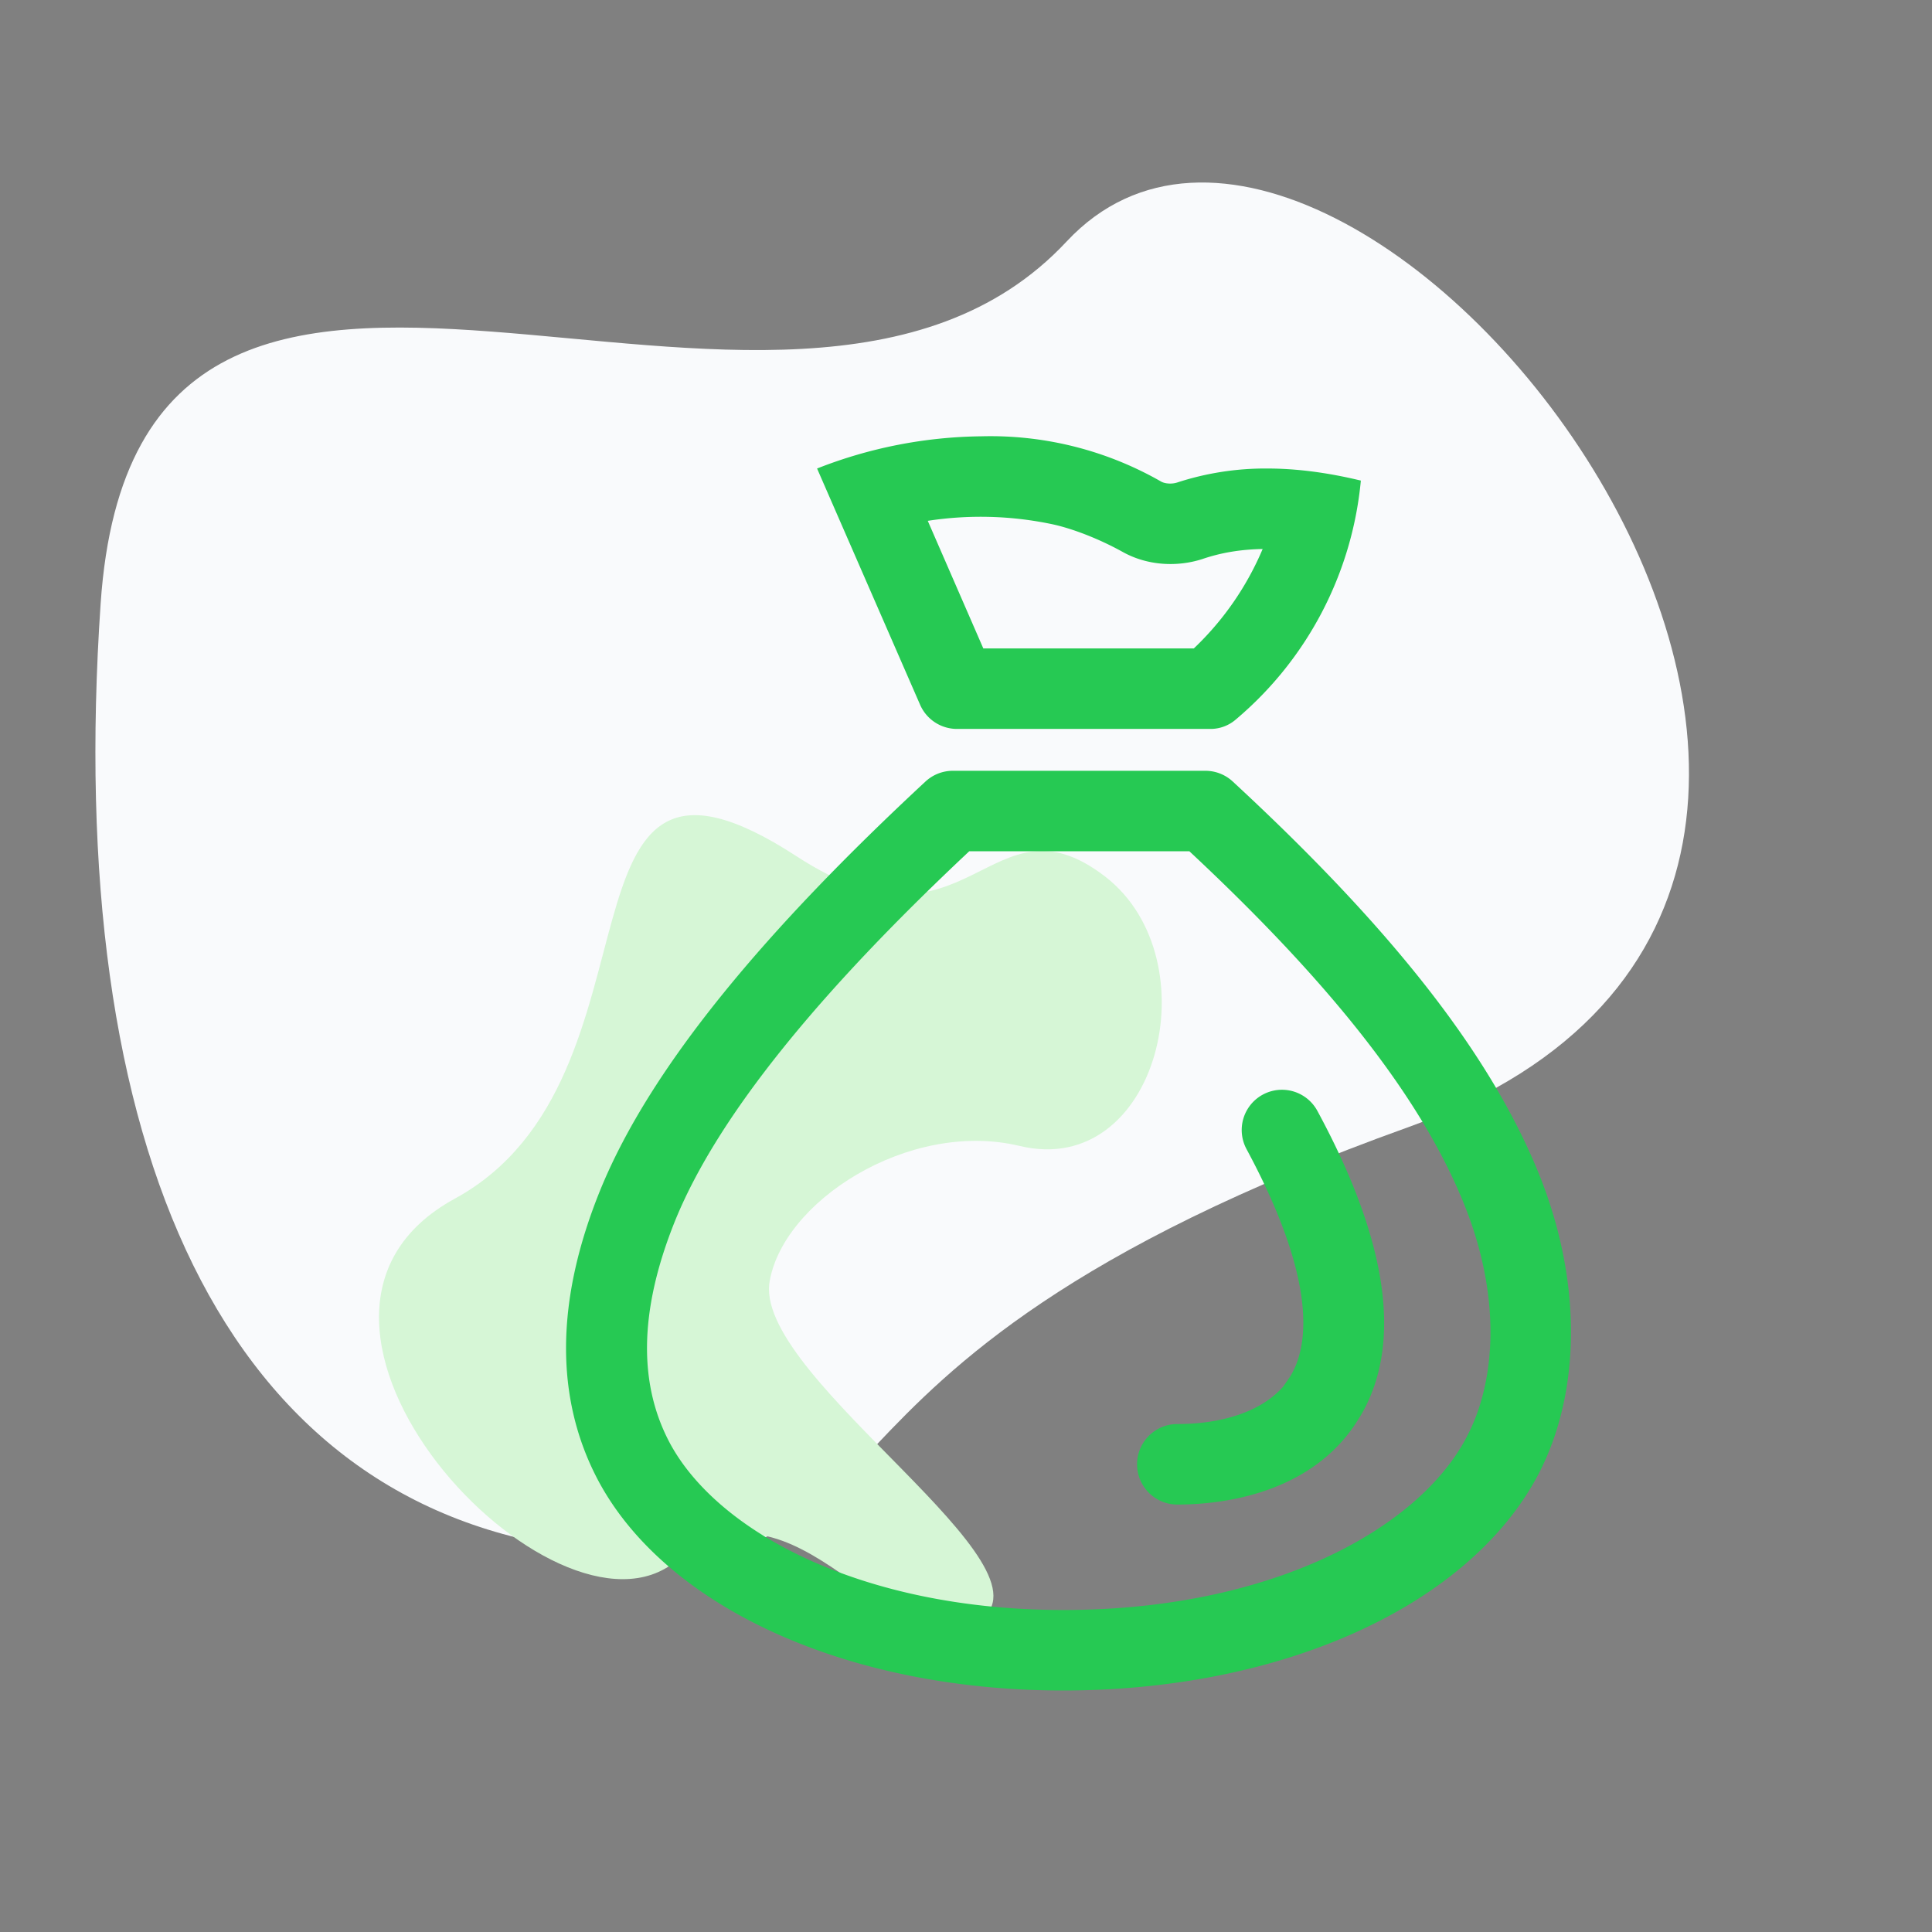 <svg width="48" height="48" fill="none" xmlns="http://www.w3.org/2000/svg">
  <rect width="100%" height="100%" fill="#808080" stroke="none"/>
  <g clip-path="url(#clip0)">
    <path d="M2.5 15c-.92 13.53 3.05 22.45 12 23.5 8.95 1.05 3.55-4.42 20.5-10.5S33.5-1.5 26.5 6s-23.08-4.53-24 9z" fill="#F9FAFC"/>
    <path d="M80.35-139.31l-23.67-.5-65.47-1.4C-59.21-85.66-92.86-33.81-108.83 12.93c-13.91 40.74-14.21 76.72-.88 106.91 20.82 47.17 77.06 77.66 143.27 77.67h.05c67.59 0 124.95-31.23 146.16-79.58 13.24-30.16 13-65.83-.72-106.01-15.72-46.07-48.92-96.94-98.7-151.23zM37.82 133.12c-46.73 0-84.76-38.02-84.76-84.77 0-46.74 38.03-84.77 84.76-84.77 46.75 0 84.78 38.03 84.78 84.77 0 46.75-38.03 84.78-84.78 84.78z" fill="#000"/>
    <path d="M24.3 40.28c2.14-1.3-5.43-5.96-5.19-8.37.28-2.04 3.47-4.1 6.22-3.44 3.44.83 4.79-4.63 2.13-6.69-2.88-2.22-3.39 2.28-7.66-.5-6.4-4.17-3 5.5-8.5 8.5s2.5 11.5 5.5 9 5.37 2.8 7.5 1.5z" fill="#D6F6D6"/>
    <path fill-rule="evenodd" clip-rule="evenodd" d="M29.24 11.99a7.06 7.06 0 012.24-.35c.73 0 1.5.1 2.33.3a8.84 8.84 0 01-3.1 5.93.96.96 0 01-.65.24h-6.29a1 1 0 01-.91-.6l-2.56-5.87a11.45 11.45 0 014.08-.8 8.53 8.53 0 014.46 1.12c.1.06.27.07.4.03zm-3.07 1.04c.45.1 1.08.33 1.7.67l-1.7-.67zm1.7.67c.63.36 1.38.39 2 .19.47-.16.95-.24 1.5-.25a7.34 7.34 0 01-1.71 2.47h-5.23l-1.38-3.17a8.63 8.63 0 013.12.09" fill="#26C953"/>
    <path d="M32.73 27.6a1 1 0 10-1.76.95c1.77 3.29 1.55 4.92 1.07 5.67l-.16.23c-.56.64-1.56.93-2.63.93a1 1 0 100 2c1.42 0 3.43-.41 4.48-2.09a4 4 0 00.17-.29c.89-1.7.6-4.13-1.17-7.4z" fill="#26C953"/>
    <path fill-rule="evenodd" clip-rule="evenodd" d="M29.94 19.15a1 1 0 01.68.26c3.85 3.56 6.36 6.68 7.6 9.72 1.1 2.7 1.06 5.47 0 7.5C36.5 39.9 31.86 42 26.41 42c-5.34 0-9.88-2.06-11.56-5.24-1.07-2.04-1.05-4.46.07-7.21 1.26-3.08 4.15-6.49 8.07-10.13a1 1 0 01.68-.27h6.26zm6.42 10.73c.94 2.3.82 4.42.08 5.82-1.21 2.32-4.91 4.3-10.02 4.3-5 0-8.61-1.94-9.79-4.17-.72-1.37-.81-3.15.15-5.52 1.06-2.59 3.57-5.66 7.3-9.16h5.47c3.6 3.36 5.77 6.17 6.81 8.73z" fill="#26C953"/>
  </g>
  <defs>
    <clipPath id="clip0">
      <path fill="#fff" d="M0 0h48v48H0z"/>
    </clipPath>
  </defs>
</svg>
